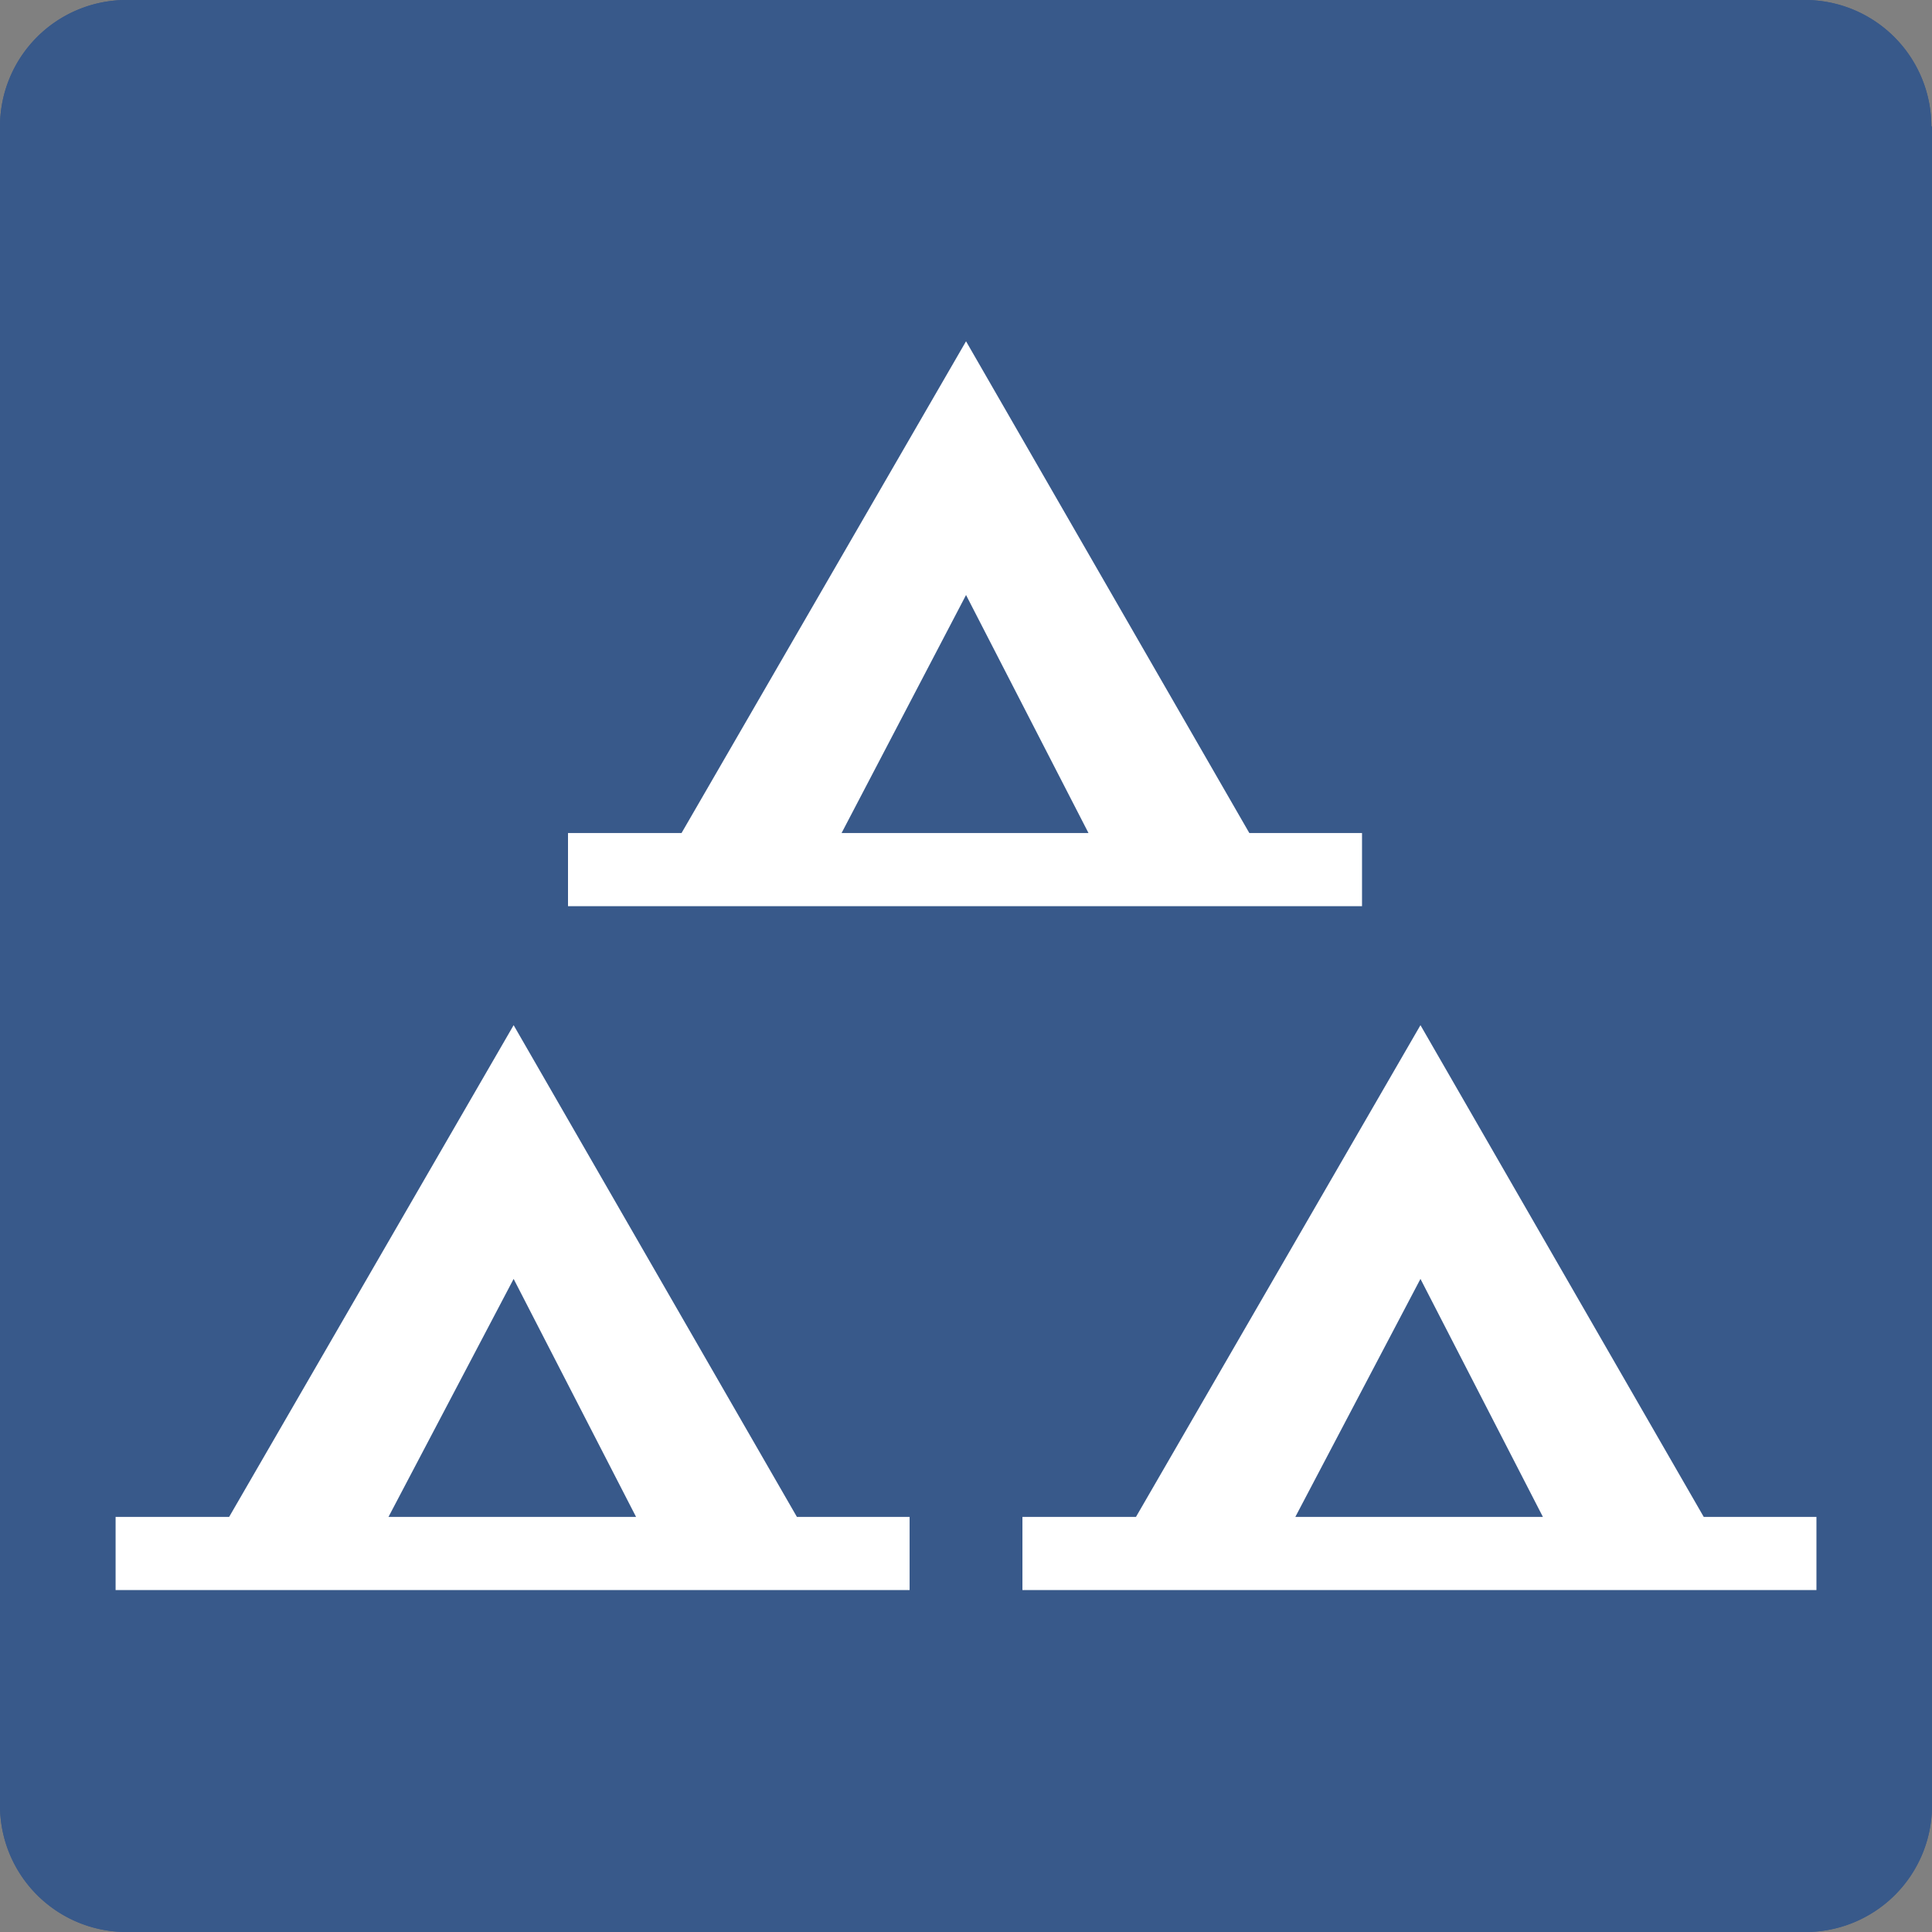 <svg id="group-camping" xmlns="http://www.w3.org/2000/svg" width="48" height="48" viewBox="0 0 48 48">
  <rect x="0" y="0" width="48" height="48" fill="#808080" stroke="none"/>
  <g id="Group_626" data-name="Group 626" transform="translate(0 0)">
    <path id="Path_371" data-name="Path 371" d="M47.984,3.143A3.143,3.143,0,0,0,44.848,0H3.136A3.143,3.143,0,0,0,0,3.143V44.857A3.143,3.143,0,0,0,3.136,48H44.865A3.143,3.143,0,0,0,48,44.857V3.143Z" transform="translate(0 0)" fill="#38598a"/>
    <path id="Path_372" data-name="Path 372" d="M47.984,3.143A3.143,3.143,0,0,0,44.848,0H3.136A3.143,3.143,0,0,0,0,3.143V44.857A3.143,3.143,0,0,0,3.136,48H44.865A3.143,3.143,0,0,0,48,44.857V3.143Z" transform="translate(0 0)" fill="#38598a"/>
  </g>
  <g id="Group_631" data-name="Group 631" transform="translate(2.872 8.479)">
    <g id="Group_630" data-name="Group 630">
      <g id="Group_627" data-name="Group 627" transform="translate(0 16.991)">
        <path id="Path_373" data-name="Path 373" d="M16.9,163.935H36.627v-1.818h-2.8L26.789,149.9l-7.068,12.217H16.9Z" transform="translate(-16.9 -149.9)" fill="#fff"/>
        <path id="Path_374" data-name="Path 374" d="M59.909,187,56.8,192.913h6.151Z" transform="translate(-50.02 -180.696)" fill="#38598a"/>
      </g>
      <g id="Group_628" data-name="Group 628" transform="translate(22.53 16.991)">
        <path id="Path_375" data-name="Path 375" d="M150.2,163.935h19.727v-1.818h-2.8L160.089,149.9l-7.068,12.217H150.2Z" transform="translate(-150.2 -149.9)" fill="#fff"/>
        <path id="Path_376" data-name="Path 376" d="M193.209,187l-3.109,5.913h6.151Z" transform="translate(-183.32 -180.696)" fill="#38598a"/>
      </g>
      <g id="Group_629" data-name="Group 629" transform="translate(11.24)">
        <path id="Path_377" data-name="Path 377" d="M83.4,63.935h19.727V62.117h-2.8L93.289,49.9,86.221,62.117H83.4Z" transform="translate(-83.4 -49.9)" fill="#fff"/>
        <path id="Path_378" data-name="Path 378" d="M126.492,87,123.4,92.913h6.134Z" transform="translate(-116.603 -80.696)" fill="#38598a"/>
      </g>
    </g>
  </g>
</svg>

